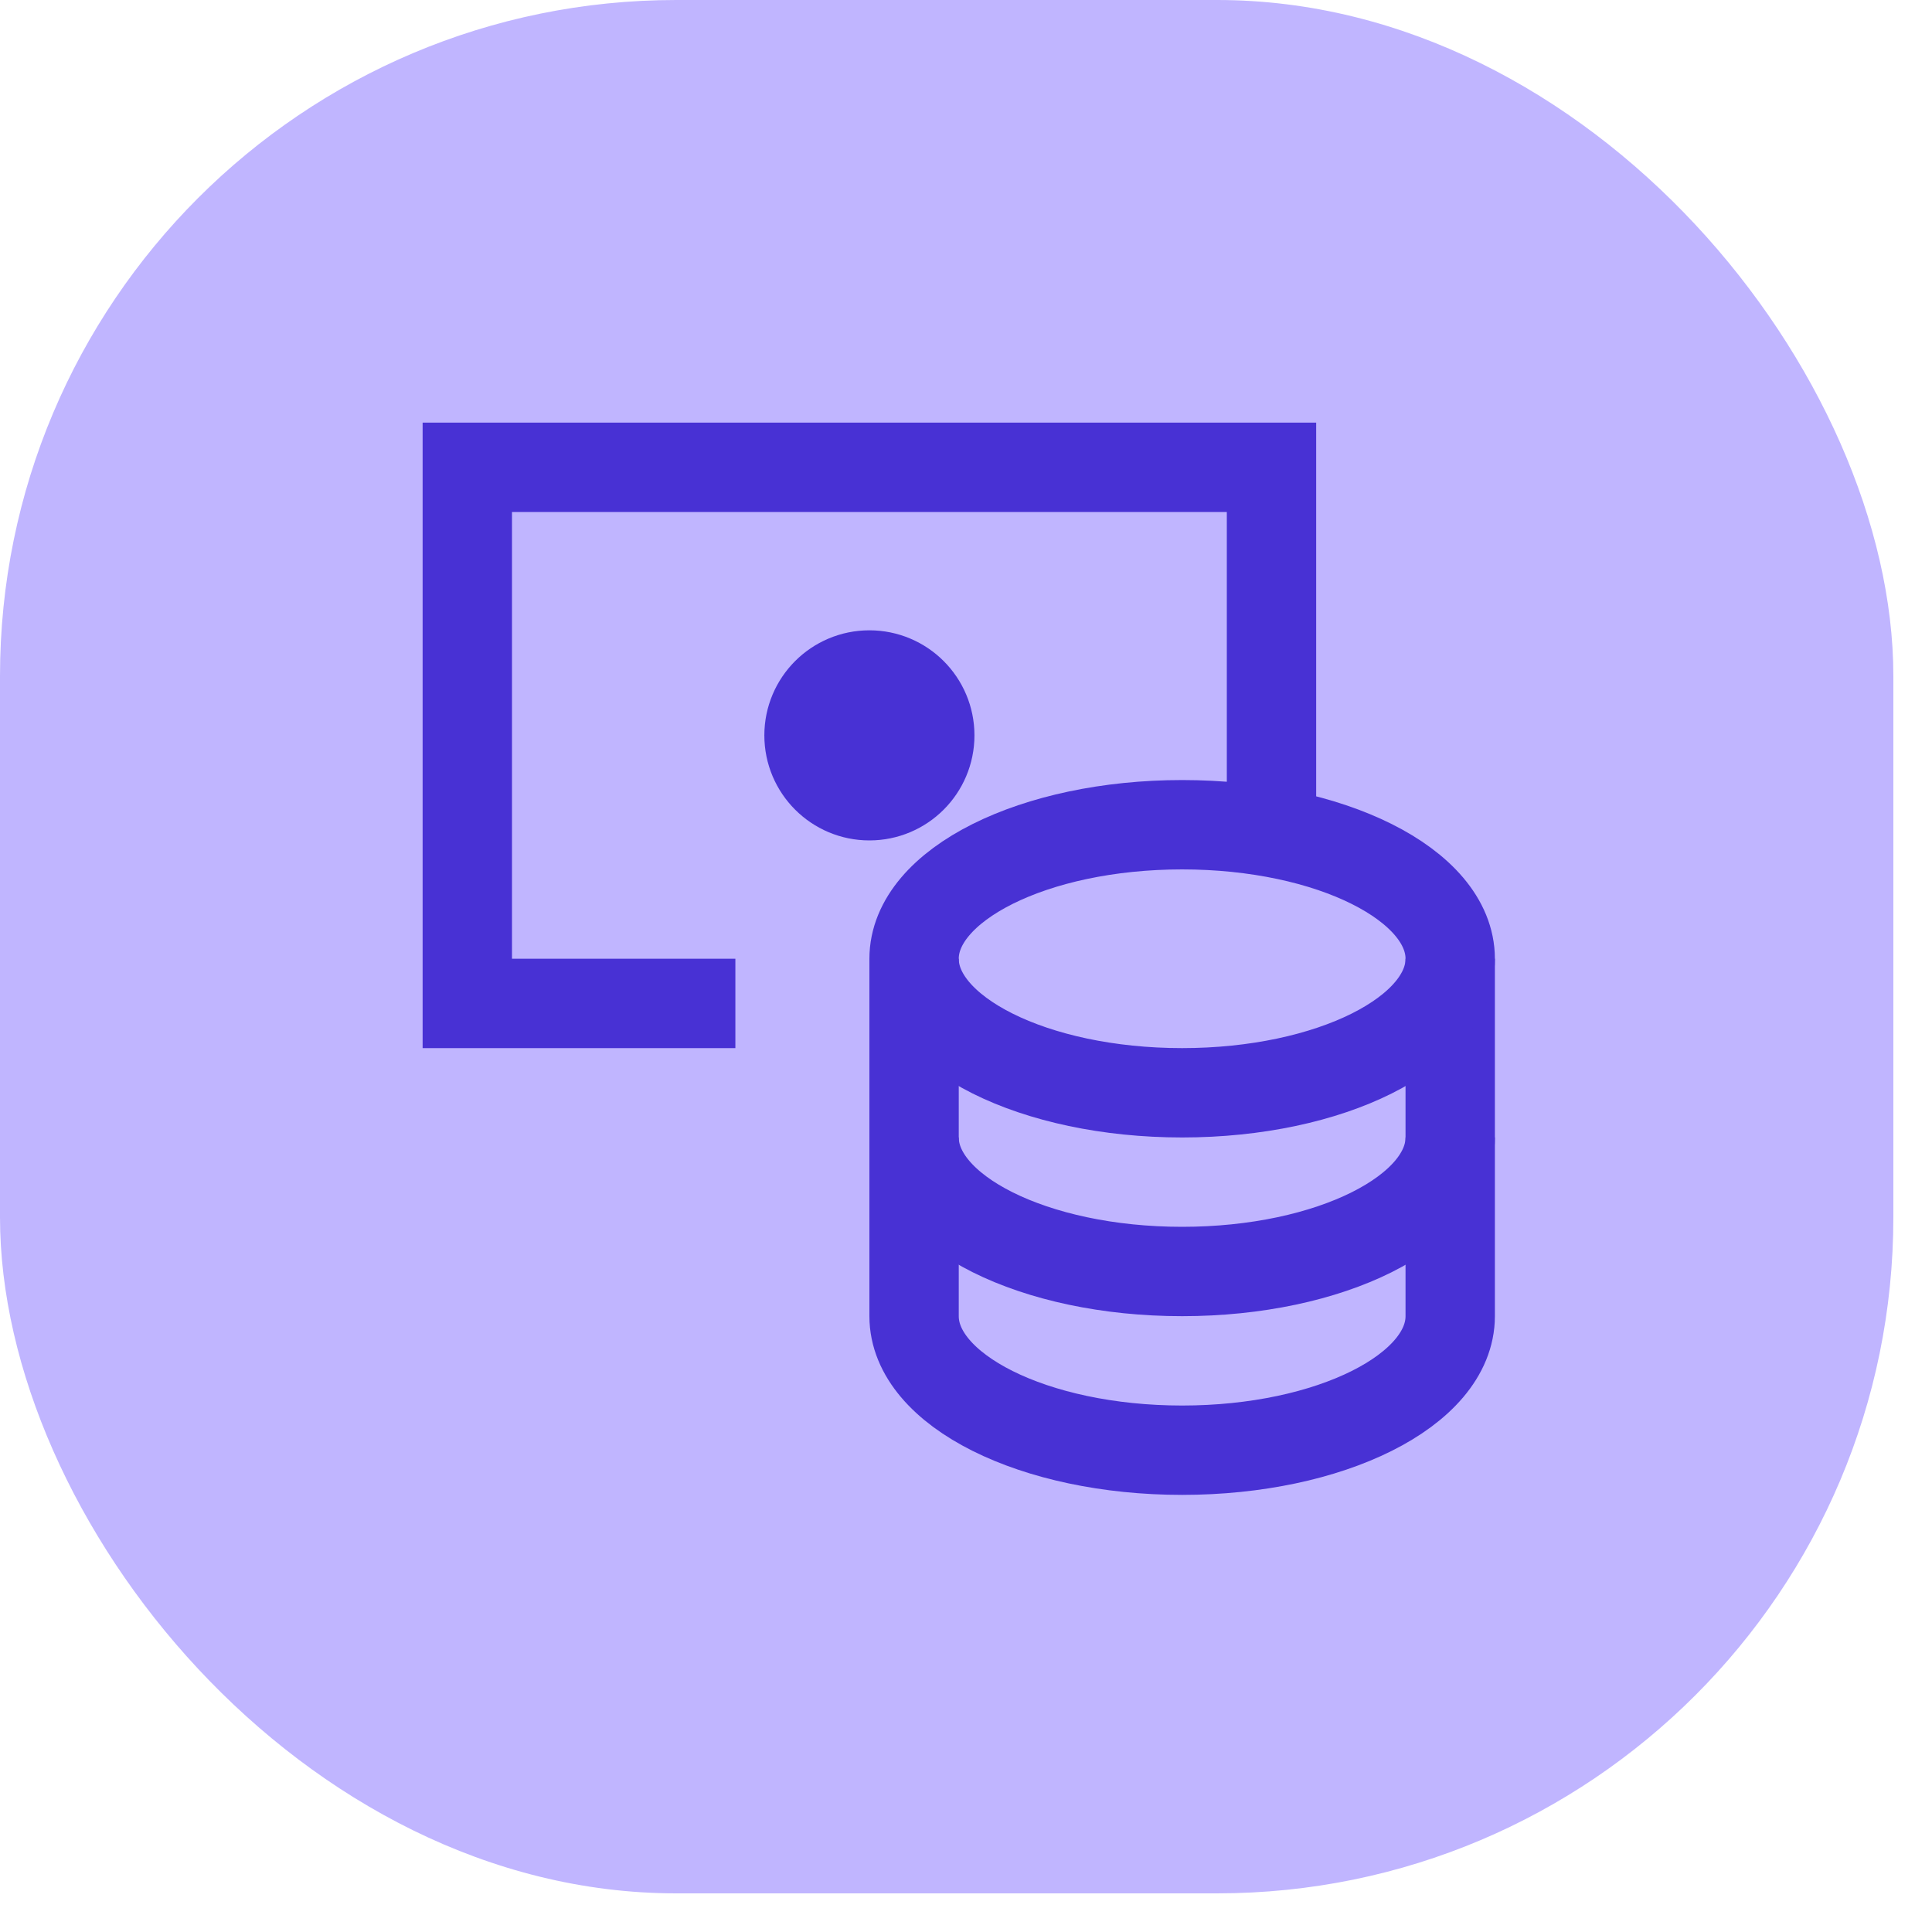 <svg width="32" height="32" viewBox="0 0 32 32" xmlns="http://www.w3.org/2000/svg">
    <g fill="none" fill-rule="evenodd">
        <rect fill="#C0B5FF" width="31.36" height="31.36" rx="11.2"/>
        <path d="M7 7h17.76v17.76H7z"/>
        <g transform="translate(7.74 7.74)">
            <path stroke="#4831D4" stroke-width="1.48" d="M4.44 8.88H0V0h13.32v6.047M7.4 8.14v2.96c0 1.226 1.988 2.22 4.44 2.22 2.452 0 4.44-.994 4.44-2.22V8.14"/>
            <path d="M7.4 11.1v2.96c0 1.226 1.988 2.22 4.44 2.22 2.452 0 4.44-.994 4.44-2.22V11.1" stroke="#4831D4" stroke-width="1.48"/>
            <ellipse stroke="#4831D4" stroke-width="1.48" cx="11.84" cy="8.14" rx="4.44" ry="2.22"/>
            <circle stroke="#4831D4" stroke-width="1.48" cx="6.66" cy="4.44" r="1"/>
            <circle fill="#4831D4" fill-rule="nonzero" cx="6.66" cy="4.44" r="1"/>
        </g>
    </g>
</svg>
